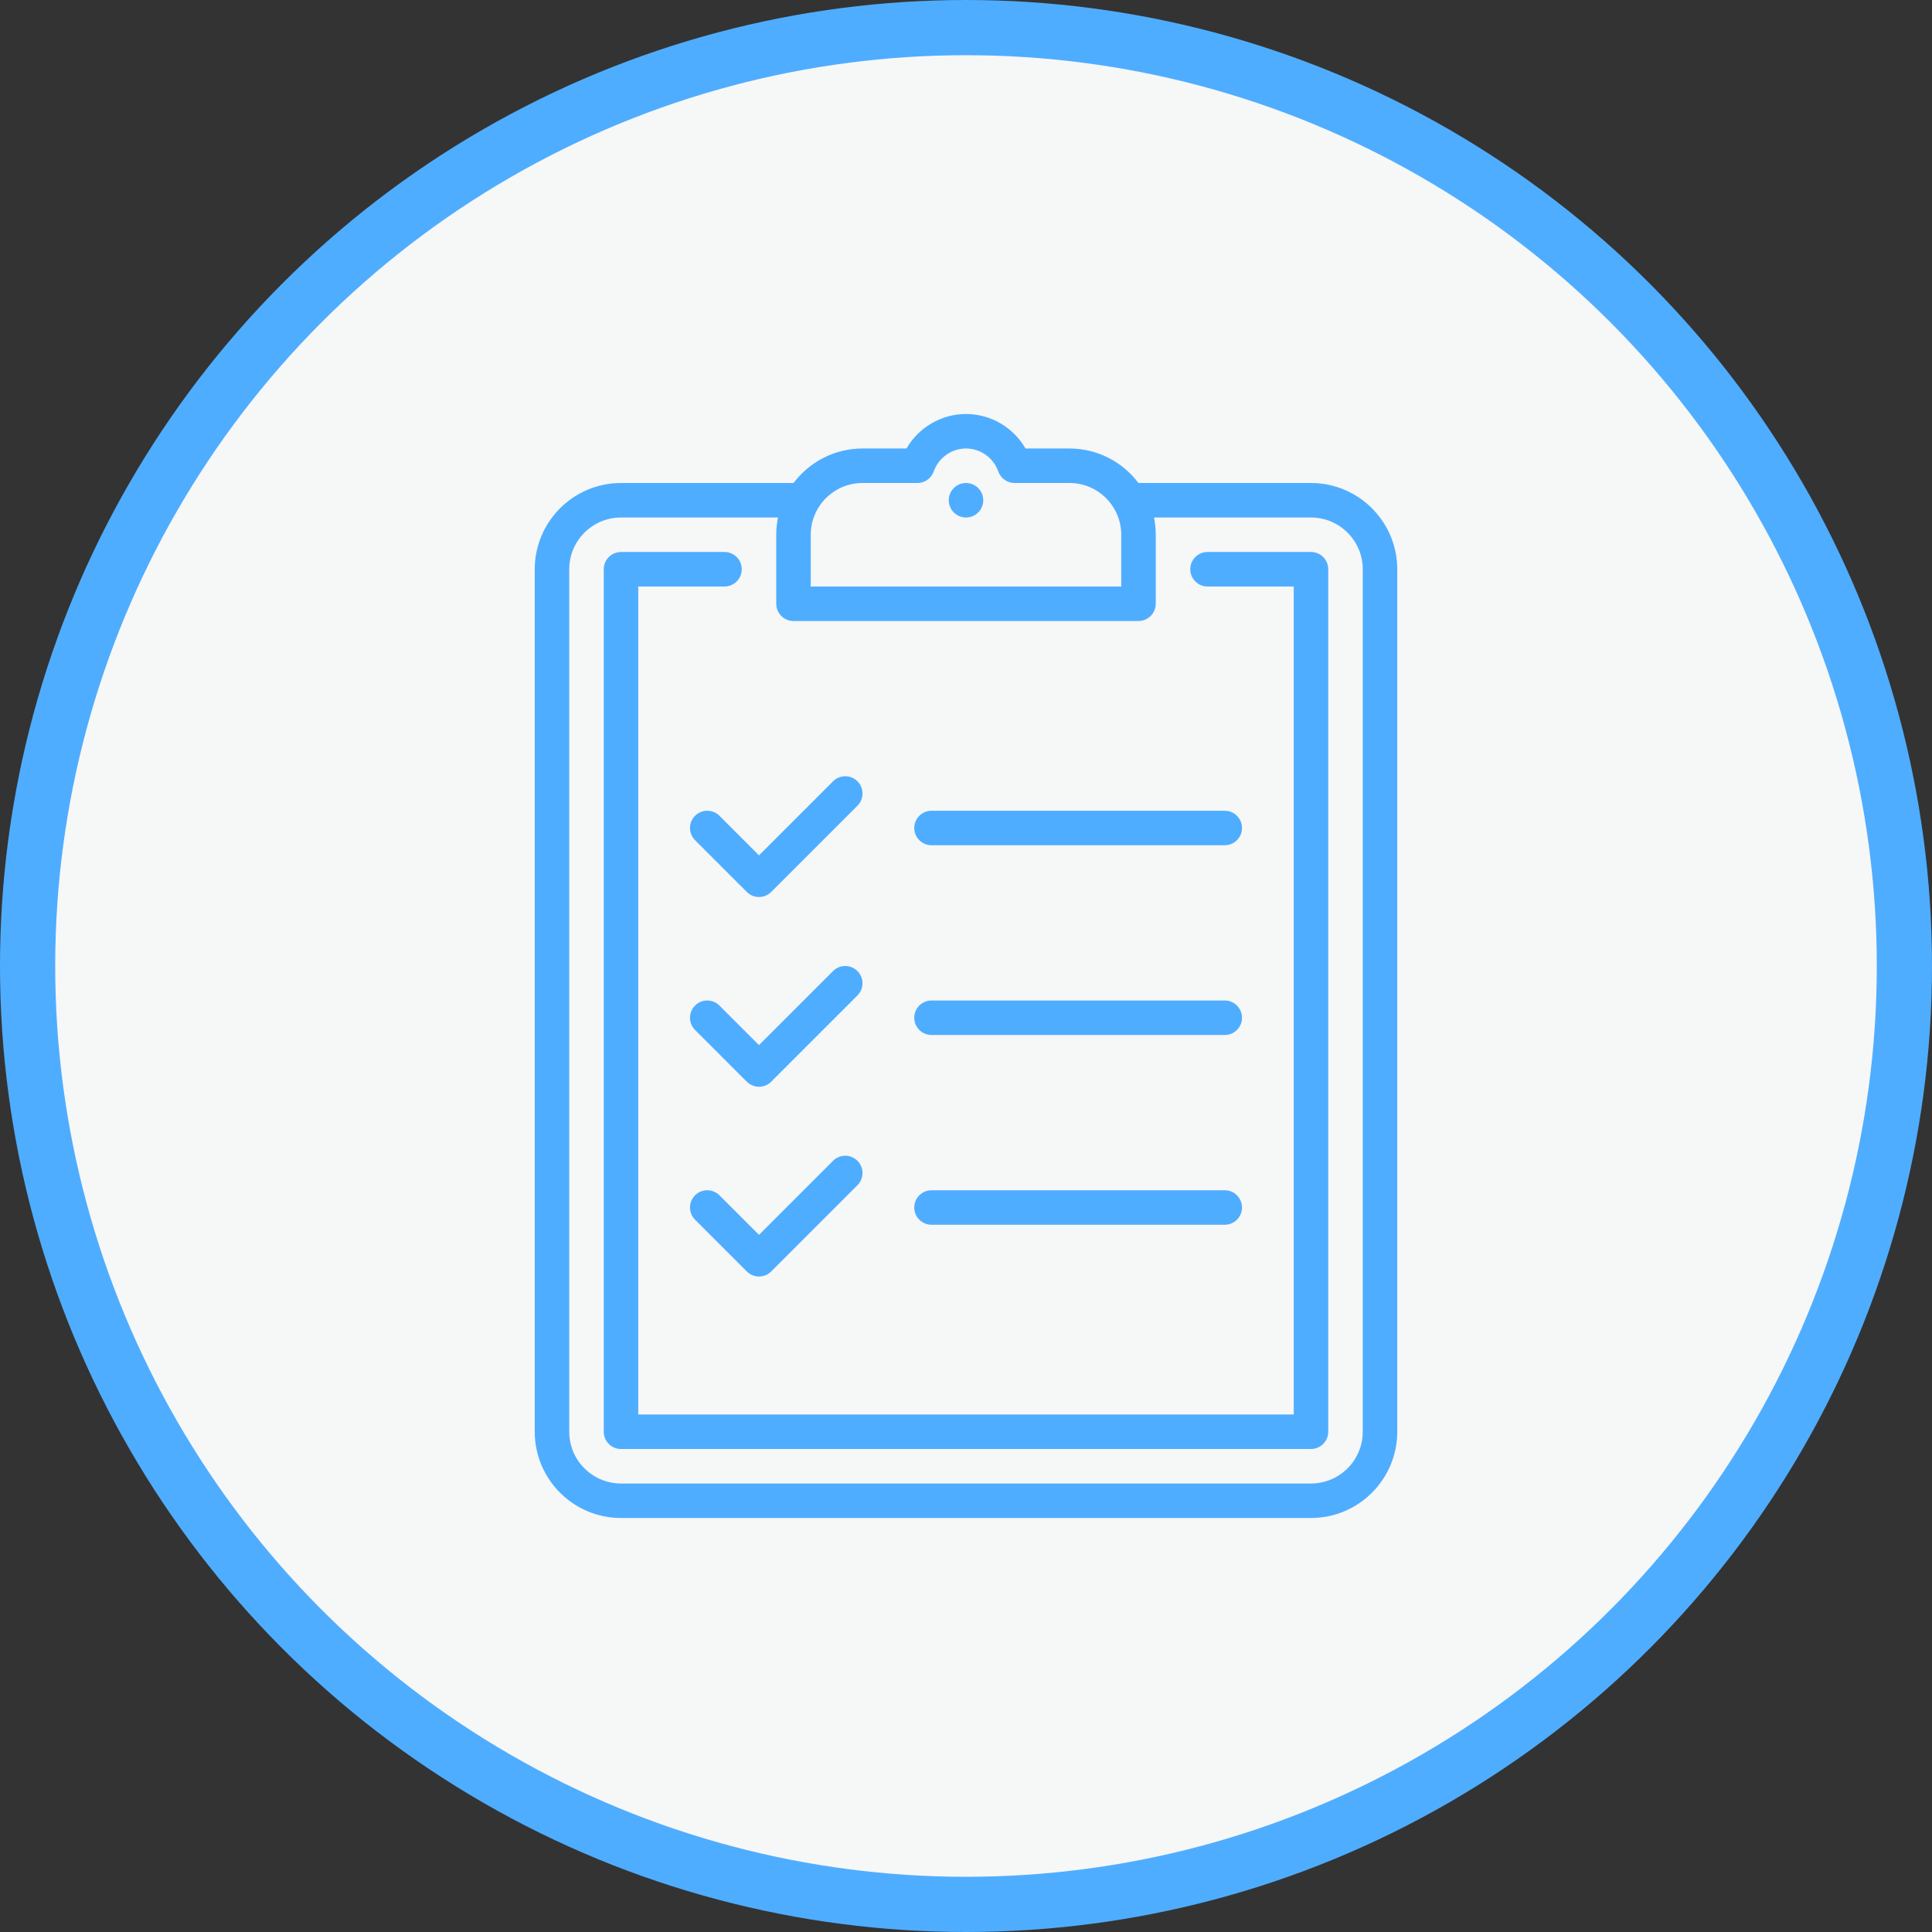 <svg width="70" height="70" viewBox="0 0 70 70" fill="none" xmlns="http://www.w3.org/2000/svg">
<rect x="0" y="0" width="70" height="70" fill="#333333" stroke="none"/>
<circle cx="35" cy="35" r="34" fill="#F6F7F7" stroke="#4FADFF" stroke-width="2"/>
<path d="M47.5 17.5H41.25C41.249 17.5 41.249 17.5 41.248 17.5C40.678 16.742 39.77 16.25 38.75 16.25H37.157C36.716 15.488 35.897 15 35 15C34.103 15 33.284 15.488 32.843 16.25H31.25C30.23 16.25 29.322 16.742 28.752 17.5C28.751 17.5 28.75 17.5 28.75 17.5H22.5C20.777 17.5 19.375 18.902 19.375 20.625V51.875C19.375 53.598 20.777 55 22.5 55H47.5C49.223 55 50.625 53.598 50.625 51.875V20.625C50.625 18.902 49.223 17.5 47.5 17.5ZM29.375 19.375C29.375 18.341 30.216 17.5 31.25 17.5H33.24C33.504 17.5 33.74 17.334 33.829 17.084C34.006 16.585 34.477 16.25 35 16.25C35.523 16.25 35.994 16.585 36.171 17.084C36.26 17.334 36.496 17.5 36.76 17.5H38.75C39.784 17.5 40.625 18.341 40.625 19.375V21.25H29.375V19.375ZM49.375 51.875C49.375 52.909 48.534 53.75 47.5 53.75H22.5C21.466 53.75 20.625 52.909 20.625 51.875V20.625C20.625 19.591 21.466 18.75 22.5 18.75H28.188C28.147 18.952 28.125 19.161 28.125 19.375V21.875C28.125 22.22 28.405 22.5 28.75 22.5H41.25C41.595 22.5 41.875 22.22 41.875 21.875V19.375C41.875 19.161 41.853 18.952 41.812 18.75H47.5C48.534 18.75 49.375 19.591 49.375 20.625V51.875Z" fill="#4FADFF"/>
<path d="M47.5 20H43.75C43.405 20 43.125 20.28 43.125 20.625C43.125 20.97 43.405 21.25 43.75 21.25H46.875V51.25H23.125V21.25H26.25C26.595 21.25 26.875 20.97 26.875 20.625C26.875 20.28 26.595 20 26.25 20H22.5C22.155 20 21.875 20.28 21.875 20.625V51.875C21.875 52.22 22.155 52.5 22.5 52.5H47.5C47.845 52.5 48.125 52.22 48.125 51.875V20.625C48.125 20.28 47.845 20 47.5 20Z" fill="#4FADFF"/>
<path d="M35 17.5C34.835 17.5 34.674 17.566 34.558 17.683C34.441 17.799 34.375 17.96 34.375 18.125C34.375 18.289 34.441 18.451 34.558 18.567C34.674 18.684 34.835 18.75 35 18.75C35.164 18.75 35.326 18.684 35.442 18.567C35.559 18.451 35.625 18.29 35.625 18.125C35.625 17.96 35.559 17.799 35.442 17.683C35.326 17.566 35.164 17.5 35 17.5Z" fill="#4FADFF"/>
<path d="M25.183 29.558C24.939 29.802 24.939 30.198 25.183 30.442L27.058 32.317C27.18 32.439 27.34 32.5 27.5 32.5C27.66 32.5 27.82 32.439 27.942 32.317L31.067 29.192C31.311 28.948 31.311 28.552 31.067 28.308C30.823 28.064 30.427 28.064 30.183 28.308L27.5 30.991L26.067 29.558C25.823 29.314 25.427 29.314 25.183 29.558Z" fill="#4FADFF"/>
<path d="M31.067 35.183C30.823 34.939 30.427 34.939 30.183 35.183L27.5 37.866L26.067 36.433C25.823 36.189 25.427 36.189 25.183 36.433C24.939 36.677 24.939 37.073 25.183 37.317L27.058 39.192C27.18 39.314 27.34 39.375 27.5 39.375C27.66 39.375 27.82 39.314 27.942 39.192L31.067 36.067C31.311 35.823 31.311 35.427 31.067 35.183Z" fill="#4FADFF"/>
<path d="M30.183 42.058L27.5 44.741L26.067 43.308C25.823 43.064 25.427 43.064 25.183 43.308C24.939 43.552 24.939 43.948 25.183 44.192L27.058 46.067C27.18 46.189 27.34 46.25 27.5 46.25C27.66 46.25 27.82 46.189 27.942 46.067L31.067 42.942C31.311 42.698 31.311 42.302 31.067 42.058C30.823 41.814 30.427 41.814 30.183 42.058Z" fill="#4FADFF"/>
<path d="M33.75 30.625H44.375C44.72 30.625 45 30.345 45 30C45 29.655 44.72 29.375 44.375 29.375H33.75C33.405 29.375 33.125 29.655 33.125 30C33.125 30.345 33.405 30.625 33.75 30.625Z" fill="#4FADFF"/>
<path d="M33.75 37.5H44.375C44.72 37.5 45 37.22 45 36.875C45 36.53 44.72 36.25 44.375 36.25H33.75C33.405 36.25 33.125 36.53 33.125 36.875C33.125 37.22 33.405 37.5 33.75 37.5Z" fill="#4FADFF"/>
<path d="M33.75 44.375H44.375C44.72 44.375 45 44.095 45 43.75C45 43.405 44.72 43.125 44.375 43.125H33.75C33.405 43.125 33.125 43.405 33.125 43.75C33.125 44.095 33.405 44.375 33.75 44.375Z" fill="#4FADFF"/>
</svg>
